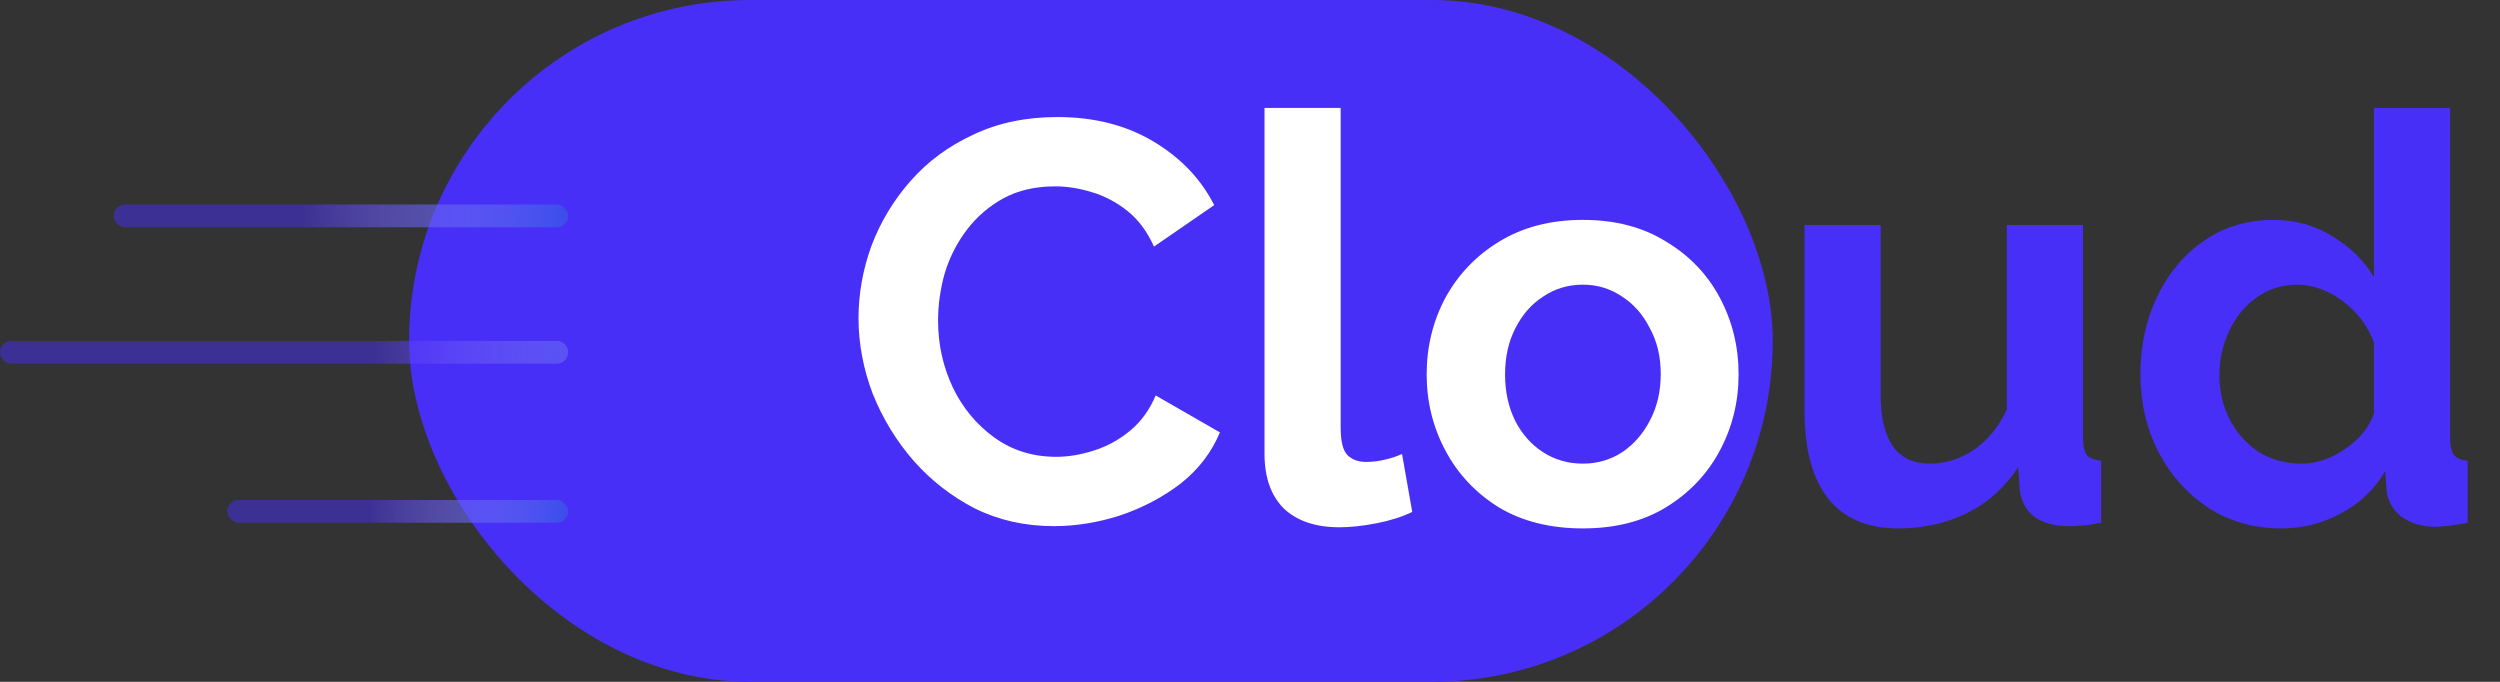 <svg width="110" height="30" viewBox="0 0 110 30" fill="none" xmlns="http://www.w3.org/2000/svg">
<rect x="0" y="0" width="110" height="30" fill="#333333" stroke="none"/>
<rect x="18" width="60" height="30" rx="15" fill="#482FF7"/>
<path d="M37.775 14C37.775 12.917 37.967 11.85 38.35 10.8C38.75 9.75 39.325 8.8 40.075 7.95C40.825 7.1 41.742 6.425 42.825 5.925C43.908 5.408 45.142 5.15 46.525 5.15C48.142 5.15 49.55 5.508 50.75 6.225C51.95 6.942 52.842 7.875 53.425 9.025L50.775 10.85C50.475 10.183 50.083 9.658 49.6 9.275C49.117 8.892 48.592 8.617 48.025 8.45C47.475 8.283 46.942 8.2 46.425 8.2C45.558 8.2 44.8 8.375 44.15 8.725C43.517 9.075 42.983 9.533 42.55 10.1C42.117 10.667 41.792 11.3 41.575 12C41.375 12.7 41.275 13.4 41.275 14.1C41.275 15.15 41.492 16.133 41.925 17.05C42.358 17.95 42.967 18.683 43.75 19.25C44.533 19.817 45.442 20.1 46.475 20.1C47.008 20.1 47.558 20.008 48.125 19.825C48.708 19.642 49.242 19.35 49.725 18.95C50.208 18.55 50.583 18.033 50.85 17.4L53.675 19.025C53.308 19.908 52.733 20.658 51.95 21.275C51.167 21.875 50.283 22.342 49.3 22.675C48.317 22.992 47.342 23.15 46.375 23.15C45.108 23.15 43.95 22.892 42.9 22.375C41.867 21.842 40.967 21.142 40.2 20.275C39.433 19.392 38.833 18.408 38.4 17.325C37.983 16.225 37.775 15.117 37.775 14ZM55.639 4.75H58.989V18.8C58.989 19.417 59.089 19.825 59.289 20.025C59.489 20.225 59.764 20.325 60.114 20.325C60.38 20.325 60.655 20.292 60.939 20.225C61.222 20.158 61.472 20.075 61.689 19.975L62.139 22.525C61.689 22.742 61.164 22.908 60.564 23.025C59.964 23.142 59.422 23.2 58.939 23.2C57.889 23.2 57.072 22.925 56.489 22.375C55.922 21.808 55.639 21.008 55.639 19.975V4.75ZM69.648 23.25C68.215 23.25 66.982 22.942 65.948 22.325C64.932 21.692 64.148 20.858 63.598 19.825C63.048 18.792 62.773 17.675 62.773 16.475C62.773 15.258 63.048 14.133 63.598 13.1C64.165 12.067 64.957 11.242 65.973 10.625C67.007 9.992 68.232 9.675 69.648 9.675C71.065 9.675 72.282 9.992 73.298 10.625C74.332 11.242 75.123 12.067 75.673 13.1C76.223 14.133 76.498 15.258 76.498 16.475C76.498 17.675 76.223 18.792 75.673 19.825C75.123 20.858 74.332 21.692 73.298 22.325C72.282 22.942 71.065 23.25 69.648 23.25ZM66.223 16.475C66.223 17.242 66.373 17.925 66.673 18.525C66.973 19.108 67.382 19.567 67.898 19.9C68.415 20.233 68.998 20.4 69.648 20.4C70.282 20.4 70.857 20.233 71.373 19.9C71.89 19.55 72.298 19.083 72.598 18.5C72.915 17.9 73.073 17.217 73.073 16.45C73.073 15.7 72.915 15.033 72.598 14.45C72.298 13.85 71.89 13.383 71.373 13.05C70.857 12.7 70.282 12.525 69.648 12.525C68.998 12.525 68.415 12.7 67.898 13.05C67.382 13.383 66.973 13.85 66.673 14.45C66.373 15.033 66.223 15.708 66.223 16.475Z" fill="white"/>
<path d="M79.4 18.1V9.9H82.75V17.375C82.75 19.392 83.475 20.4 84.925 20.4C85.575 20.4 86.2 20.208 86.8 19.825C87.417 19.425 87.917 18.825 88.3 18.025V9.9H91.65V19.25C91.65 19.617 91.708 19.875 91.825 20.025C91.942 20.158 92.15 20.242 92.45 20.275V23C92.117 23.067 91.833 23.108 91.6 23.125C91.383 23.142 91.183 23.15 91 23.15C90.4 23.15 89.908 23.017 89.525 22.75C89.158 22.467 88.942 22.083 88.875 21.6L88.8 20.55C88.217 21.45 87.467 22.125 86.55 22.575C85.633 23.025 84.625 23.25 83.525 23.25C82.175 23.25 81.15 22.817 80.45 21.95C79.75 21.067 79.4 19.783 79.4 18.1ZM94.179 16.45C94.179 15.2 94.429 14.058 94.929 13.025C95.429 11.992 96.121 11.175 97.004 10.575C97.887 9.975 98.896 9.675 100.029 9.675C100.996 9.675 101.862 9.917 102.629 10.4C103.412 10.867 104.021 11.467 104.454 12.2V4.75H107.804V19.25C107.804 19.617 107.862 19.875 107.979 20.025C108.096 20.158 108.296 20.242 108.579 20.275V23C107.979 23.117 107.504 23.175 107.154 23.175C106.554 23.175 106.054 23.025 105.654 22.725C105.271 22.425 105.054 22.033 105.004 21.55L104.954 20.725C104.471 21.542 103.812 22.167 102.979 22.6C102.162 23.033 101.304 23.25 100.404 23.25C99.187 23.25 98.112 22.95 97.179 22.35C96.246 21.733 95.512 20.917 94.979 19.9C94.446 18.867 94.179 17.717 94.179 16.45ZM104.454 18.2V15.075C104.187 14.342 103.729 13.733 103.079 13.25C102.429 12.767 101.762 12.525 101.079 12.525C100.396 12.525 99.796 12.717 99.279 13.1C98.762 13.467 98.362 13.958 98.079 14.575C97.796 15.175 97.654 15.825 97.654 16.525C97.654 17.242 97.812 17.9 98.129 18.5C98.446 19.083 98.871 19.55 99.404 19.9C99.954 20.233 100.579 20.4 101.279 20.4C101.912 20.4 102.537 20.192 103.154 19.775C103.787 19.358 104.221 18.833 104.454 18.2Z" fill="#482FF7"/>
<rect x="10" y="22" width="15" height="1" rx="0.5" fill="#482FF7" fill-opacity="0.5"/>
<rect x="10" y="22" width="15" height="1" rx="0.5" fill="url(#paint0_linear)" fill-opacity="0.5"/>
<path d="M0 15.5C0 15.224 0.224 15 0.5 15H24.5C24.776 15 25 15.224 25 15.5C25 15.776 24.776 16 24.5 16H0.5C0.224 16 0 15.776 0 15.5Z" fill="#482FF7" fill-opacity="0.5"/>
<path d="M0 15.5C0 15.224 0.224 15 0.5 15H24.5C24.776 15 25 15.224 25 15.5C25 15.776 24.776 16 24.5 16H0.5C0.224 16 0 15.776 0 15.5Z" fill="url(#paint1_linear)" fill-opacity="0.5"/>
<rect x="5" y="9" width="20" height="1" rx="0.5" fill="#482FF7" fill-opacity="0.5"/>
<rect x="5" y="9" width="20" height="1" rx="0.5" fill="url(#paint2_linear)" fill-opacity="0.5"/>
<defs>
<linearGradient id="paint0_linear" x1="25" y1="23" x2="16.245" y2="22.875" gradientUnits="userSpaceOnUse">
<stop stop-color="#2D6CDF"/>
<stop offset="1" stop-color="white" stop-opacity="0"/>
</linearGradient>
<linearGradient id="paint1_linear" x1="31" y1="17" x2="16.413" y2="16.653" gradientUnits="userSpaceOnUse">
<stop stop-color="#2D6CDF"/>
<stop offset="1" stop-color="white" stop-opacity="0"/>
</linearGradient>
<linearGradient id="paint2_linear" x1="25" y1="10" x2="13.328" y2="9.778" gradientUnits="userSpaceOnUse">
<stop stop-color="#2D6CDF"/>
<stop offset="1" stop-color="white" stop-opacity="0"/>
</linearGradient>
</defs>
</svg>
